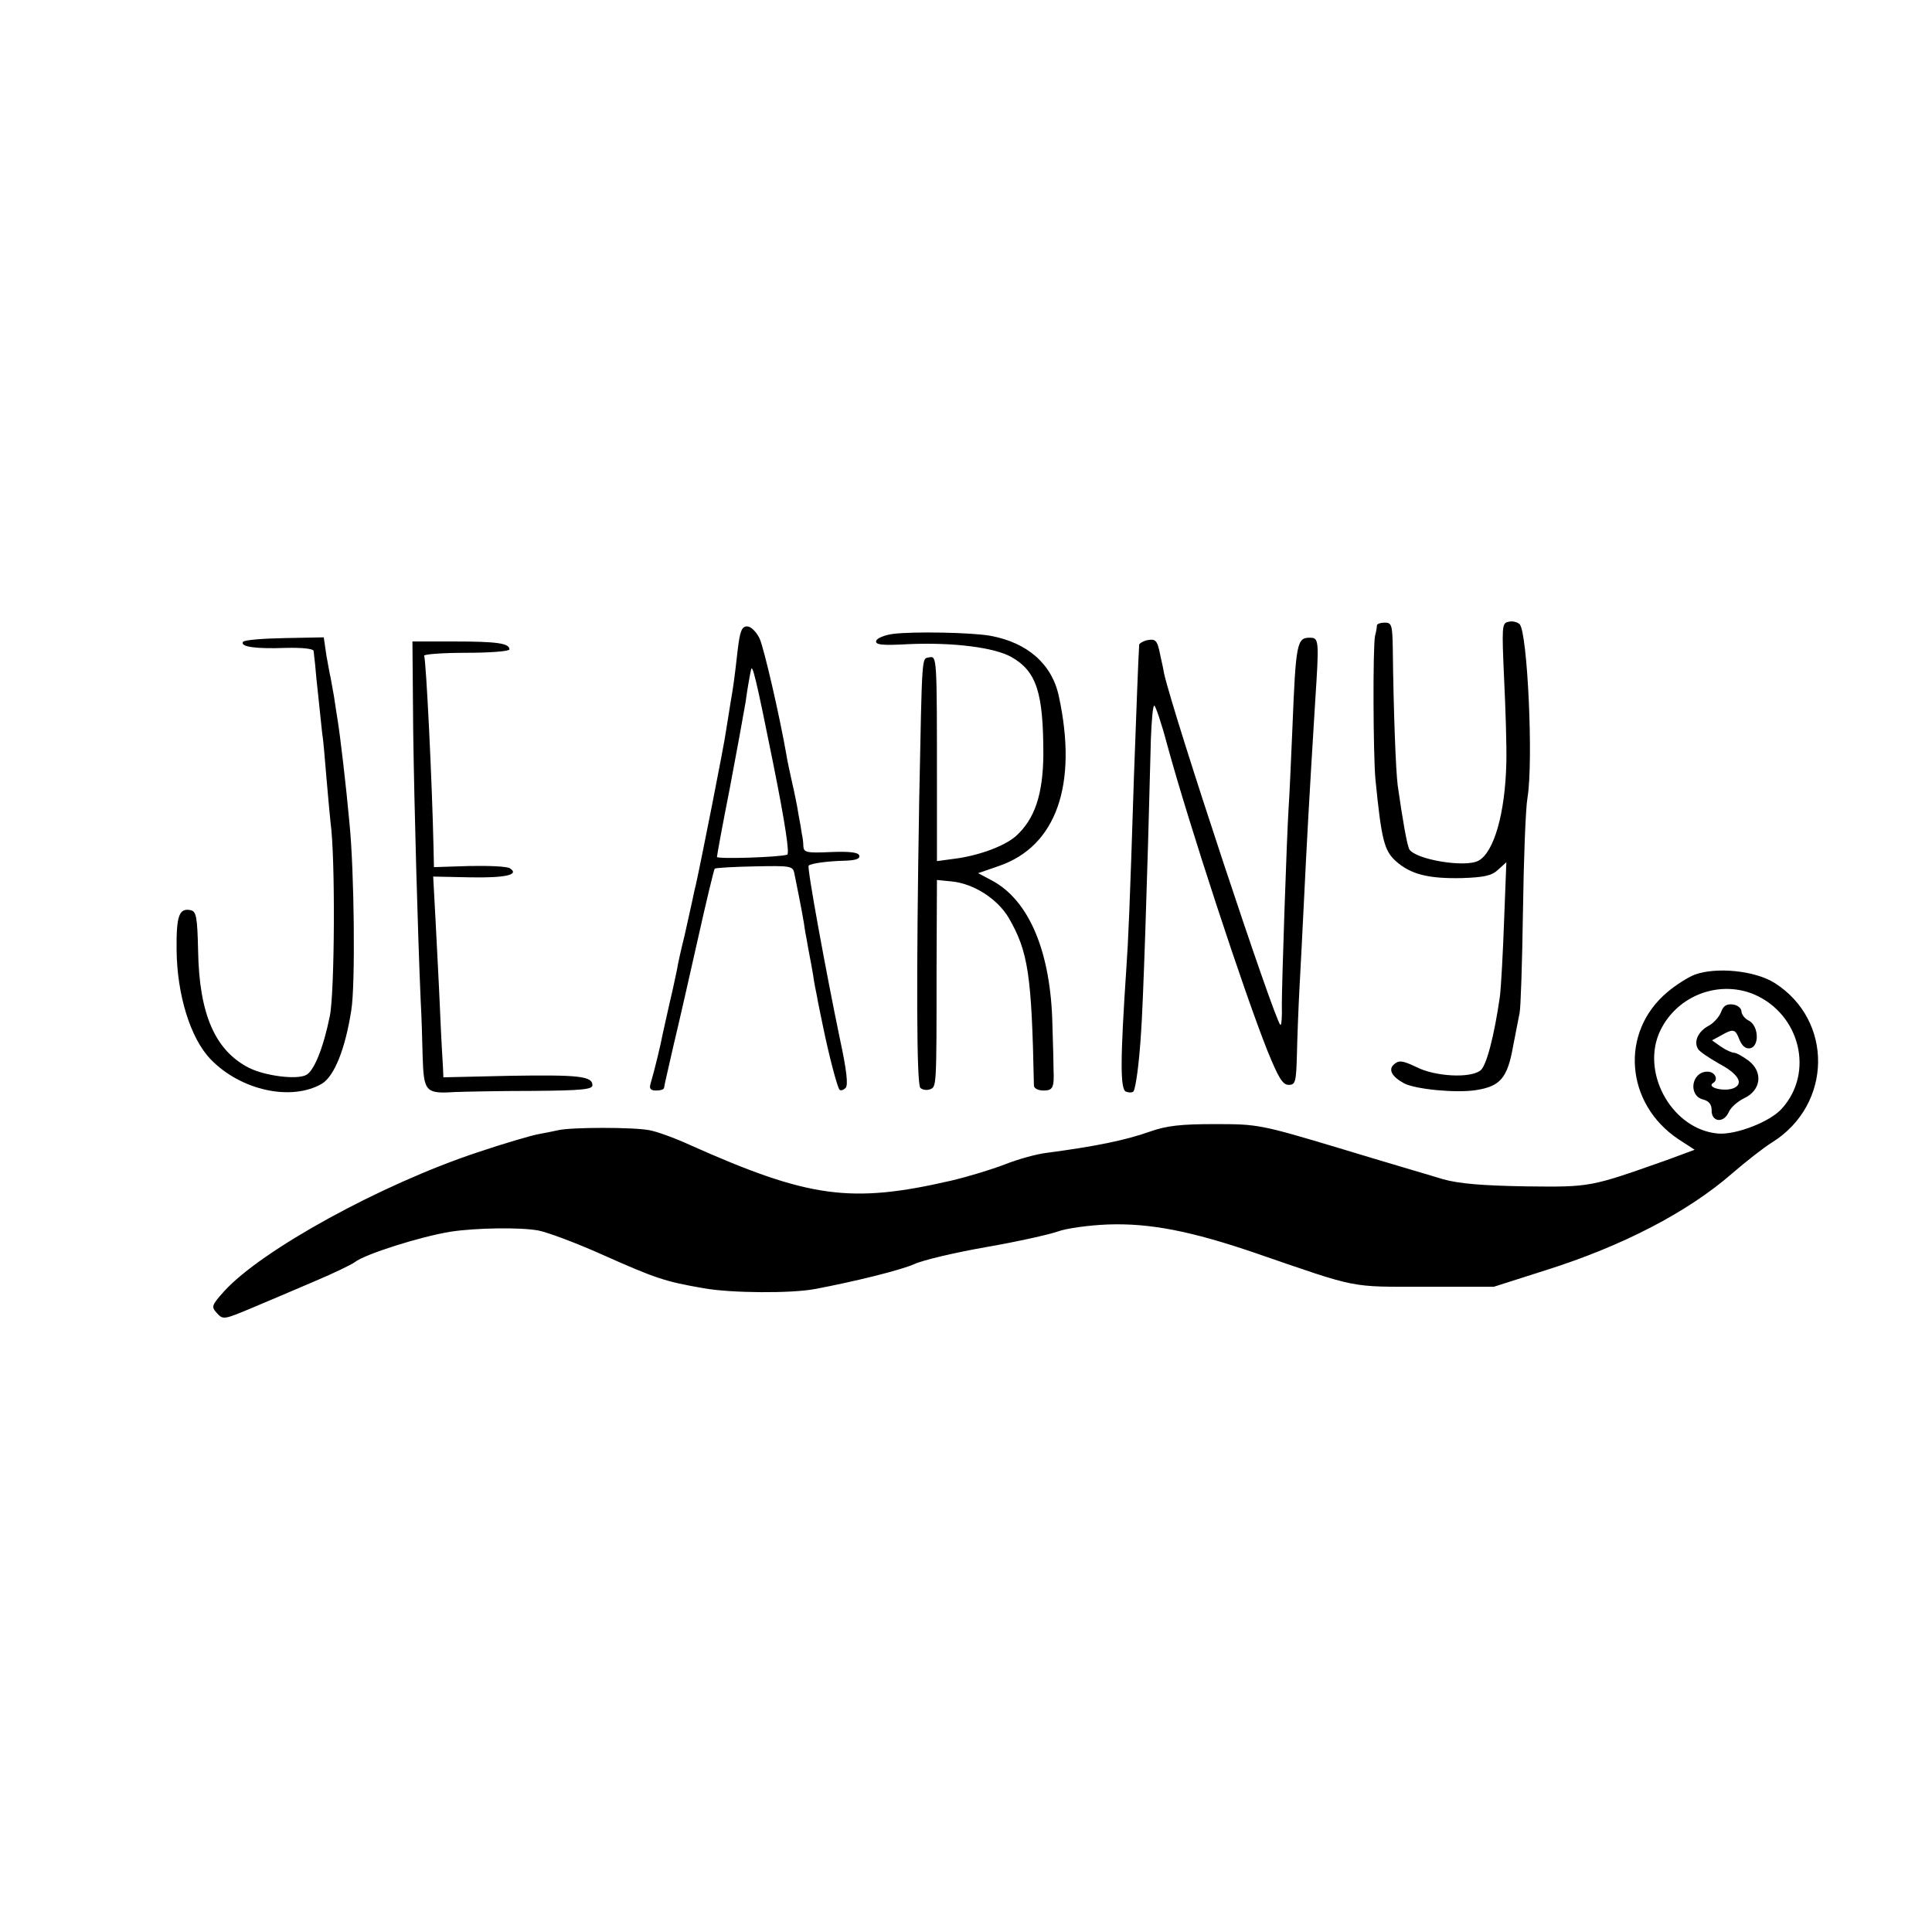 <?xml version="1.0" standalone="no"?>
<!DOCTYPE svg PUBLIC "-//W3C//DTD SVG 20010904//EN"
 "http://www.w3.org/TR/2001/REC-SVG-20010904/DTD/svg10.dtd">
<svg version="1.0" xmlns="http://www.w3.org/2000/svg"
 width="512pt" height="512pt" viewBox="0 0 512 512"
 preserveAspectRatio="xMidYMid meet">
<g transform="translate(0,512) scale(0.1,-0.1)"
fill="#000000" stroke="none">
<path d="M3997 3472 c-17 -3 -17 -14 -11 -150 4 -81 7 -181 6 -222 -3 -136
-33 -239 -74 -261 -35 -19 -166 3 -183 30 -6 10 -18 78 -31 170 -5 40 -11 191
-13 364 -1 60 -3 67 -21 67 -11 0 -20 -3 -21 -7 0 -5 -2 -17 -5 -28 -6 -31 -5
-312 1 -380 16 -160 23 -189 54 -217 39 -35 86 -47 176 -45 57 2 78 6 95 22
l22 20 -6 -155 c-3 -85 -8 -175 -11 -200 -15 -105 -36 -186 -52 -197 -27 -21
-120 -16 -169 9 -36 17 -46 19 -59 8 -17 -14 -7 -33 26 -51 31 -16 138 -26
190 -18 65 10 84 32 99 117 7 37 15 76 17 87 3 11 7 133 9 270 2 138 7 273 12
301 16 96 0 440 -21 460 -7 6 -20 9 -30 6z"/>
<path d="M1955 3398 c-9 -79 -11 -94 -19 -140 -3 -21 -9 -55 -12 -75 -4 -33
-68 -355 -80 -408 -3 -11 -7 -31 -10 -45 -3 -14 -12 -54 -20 -90 -9 -36 -18
-76 -20 -90 -3 -14 -11 -53 -19 -86 -8 -34 -16 -73 -19 -85 -4 -23 -21 -94
-32 -131 -4 -13 0 -18 15 -18 12 0 21 3 21 8 0 4 12 54 25 112 14 58 43 186
65 284 22 99 42 181 44 184 3 2 50 5 106 6 95 2 101 1 105 -18 18 -89 25 -126
29 -156 4 -19 8 -46 11 -60 3 -14 7 -38 10 -55 2 -16 7 -41 10 -55 2 -14 10
-50 16 -80 16 -78 38 -162 44 -168 3 -3 10 -1 16 5 7 7 3 46 -15 129 -36 173
-88 456 -83 460 6 6 51 12 95 13 30 1 42 5 39 14 -2 8 -25 11 -75 9 -64 -3
-72 -1 -73 15 0 10 -2 25 -4 33 -1 8 -5 32 -9 52 -3 21 -11 59 -17 85 -6 27
-13 59 -15 73 -18 103 -59 281 -71 308 -9 18 -23 32 -33 32 -14 0 -19 -12 -25
-62z m95 -306 c31 -155 43 -235 36 -237 -22 -7 -186 -12 -186 -6 0 4 15 86 34
182 18 95 37 199 42 229 4 30 9 58 10 63 1 4 2 13 4 20 3 23 13 -17 60 -251z"/>
<path d="M2366 3440 c-22 -3 -41 -11 -44 -18 -3 -11 15 -13 87 -9 119 5 226
-9 271 -34 67 -38 85 -94 85 -259 -1 -106 -23 -171 -73 -216 -31 -27 -100 -52
-164 -60 l-45 -6 0 204 c0 336 0 340 -20 336 -21 -4 -19 17 -27 -378 -8 -472
-7 -753 3 -763 5 -5 17 -7 25 -4 18 7 18 0 18 323 l1 232 40 -4 c58 -6 120
-46 150 -96 52 -90 61 -150 67 -445 0 -7 11 -13 25 -13 25 0 29 7 27 55 0 11
-1 64 -3 119 -4 192 -61 330 -161 383 l-36 19 55 19 c152 52 210 215 159 450
-18 85 -83 142 -181 160 -49 9 -205 12 -259 5z"/>
<path d="M644 3419 c-8 -13 33 -19 114 -16 42 1 72 -2 73 -8 1 -5 2 -21 4 -35
1 -14 5 -54 9 -90 4 -36 8 -78 10 -95 3 -16 7 -68 11 -115 4 -47 9 -101 11
-120 13 -91 11 -452 -2 -513 -17 -84 -42 -146 -63 -156 -26 -13 -109 -2 -151
19 -90 46 -132 142 -135 310 -2 91 -5 105 -20 108 -30 6 -38 -14 -37 -105 1
-120 37 -235 90 -290 80 -83 214 -112 295 -65 33 20 62 92 78 195 11 66 8 369
-5 497 -9 100 -25 234 -31 270 -2 14 -7 43 -10 65 -4 22 -8 45 -9 50 -2 6 -6
32 -11 58 l-7 48 -104 -2 c-57 -1 -107 -5 -110 -10z"/>
<path d="M3038 3423 c-10 -3 -18 -8 -19 -11 -2 -26 -8 -187 -14 -352 -11 -347
-15 -434 -20 -505 -16 -239 -17 -322 -1 -328 8 -3 17 -3 20 1 6 10 15 74 20
157 5 67 16 379 26 778 2 48 5 87 9 87 3 0 19 -46 34 -103 56 -206 203 -654
266 -812 29 -71 40 -90 56 -90 18 0 20 7 22 81 1 45 4 126 7 180 3 55 8 151
11 214 9 184 14 275 30 535 11 169 11 175 -14 175 -34 0 -37 -14 -46 -240 -4
-91 -8 -185 -10 -210 -5 -78 -18 -463 -18 -523 1 -32 -1 -56 -4 -53 -17 17
-283 820 -308 931 -1 6 -5 27 -10 48 -8 41 -12 45 -37 40z"/>
<path d="M1095 3183 c3 -208 12 -534 20 -718 2 -33 4 -97 5 -143 3 -95 7 -101
85 -96 28 1 121 3 208 3 129 1 157 4 157 15 0 24 -35 28 -219 25 l-176 -4 -1
25 c-1 14 -5 84 -8 155 -3 72 -9 180 -12 241 l-6 111 96 -2 c96 -2 134 7 107
24 -7 5 -55 7 -107 6 l-94 -3 -1 47 c-4 186 -20 504 -25 513 -3 4 47 8 110 8
64 0 116 4 116 9 0 16 -31 21 -145 21 l-112 0 2 -237z"/>
<path d="M4491 2537 c-18 -7 -51 -28 -72 -46 -127 -106 -112 -296 29 -390 l43
-28 -73 -27 c-204 -72 -201 -72 -374 -70 -116 2 -177 7 -220 19 -32 10 -156
46 -274 82 -210 63 -217 64 -330 64 -90 0 -128 -4 -173 -20 -65 -23 -144 -39
-272 -56 -27 -3 -77 -17 -110 -30 -33 -13 -98 -33 -145 -44 -265 -61 -376 -46
-690 94 -41 19 -91 37 -110 40 -41 8 -204 8 -240 0 -14 -3 -38 -8 -55 -11 -16
-3 -89 -24 -160 -48 -256 -85 -572 -259 -671 -368 -33 -37 -35 -41 -19 -58 16
-18 19 -17 93 14 43 18 118 50 167 71 50 21 97 44 105 50 26 21 174 68 255 81
66 10 184 12 232 3 25 -5 100 -33 167 -63 144 -64 167 -72 271 -90 73 -13 232
-14 295 -2 106 20 227 50 263 66 24 11 110 31 190 45 81 14 166 33 189 41 24
9 84 17 134 19 112 4 222 -18 389 -75 279 -96 249 -90 451 -90 l183 0 138 44
c203 64 376 154 493 256 36 31 84 69 107 83 159 100 162 323 6 422 -52 33
-155 43 -212 22z m157 -52 c122 -52 161 -207 74 -303 -31 -35 -122 -70 -169
-66 -118 10 -202 153 -157 264 41 98 155 145 252 105z"/>
<path d="M4561 2438 c-5 -13 -20 -30 -34 -37 -27 -15 -39 -41 -27 -61 4 -7 30
-24 56 -39 53 -28 67 -55 35 -66 -27 -8 -69 4 -51 15 15 9 5 30 -15 30 -43 0
-52 -64 -11 -74 15 -4 22 -13 22 -28 -1 -31 31 -36 45 -6 5 13 25 30 42 38 44
21 50 69 11 99 -15 11 -32 21 -38 21 -6 0 -22 7 -35 16 l-24 17 24 13 c33 19
38 17 49 -12 7 -16 16 -24 28 -22 25 5 23 59 -3 73 -11 5 -20 17 -20 25 0 8
-10 16 -22 18 -17 2 -26 -3 -32 -20z"/>
</g>
</svg>
